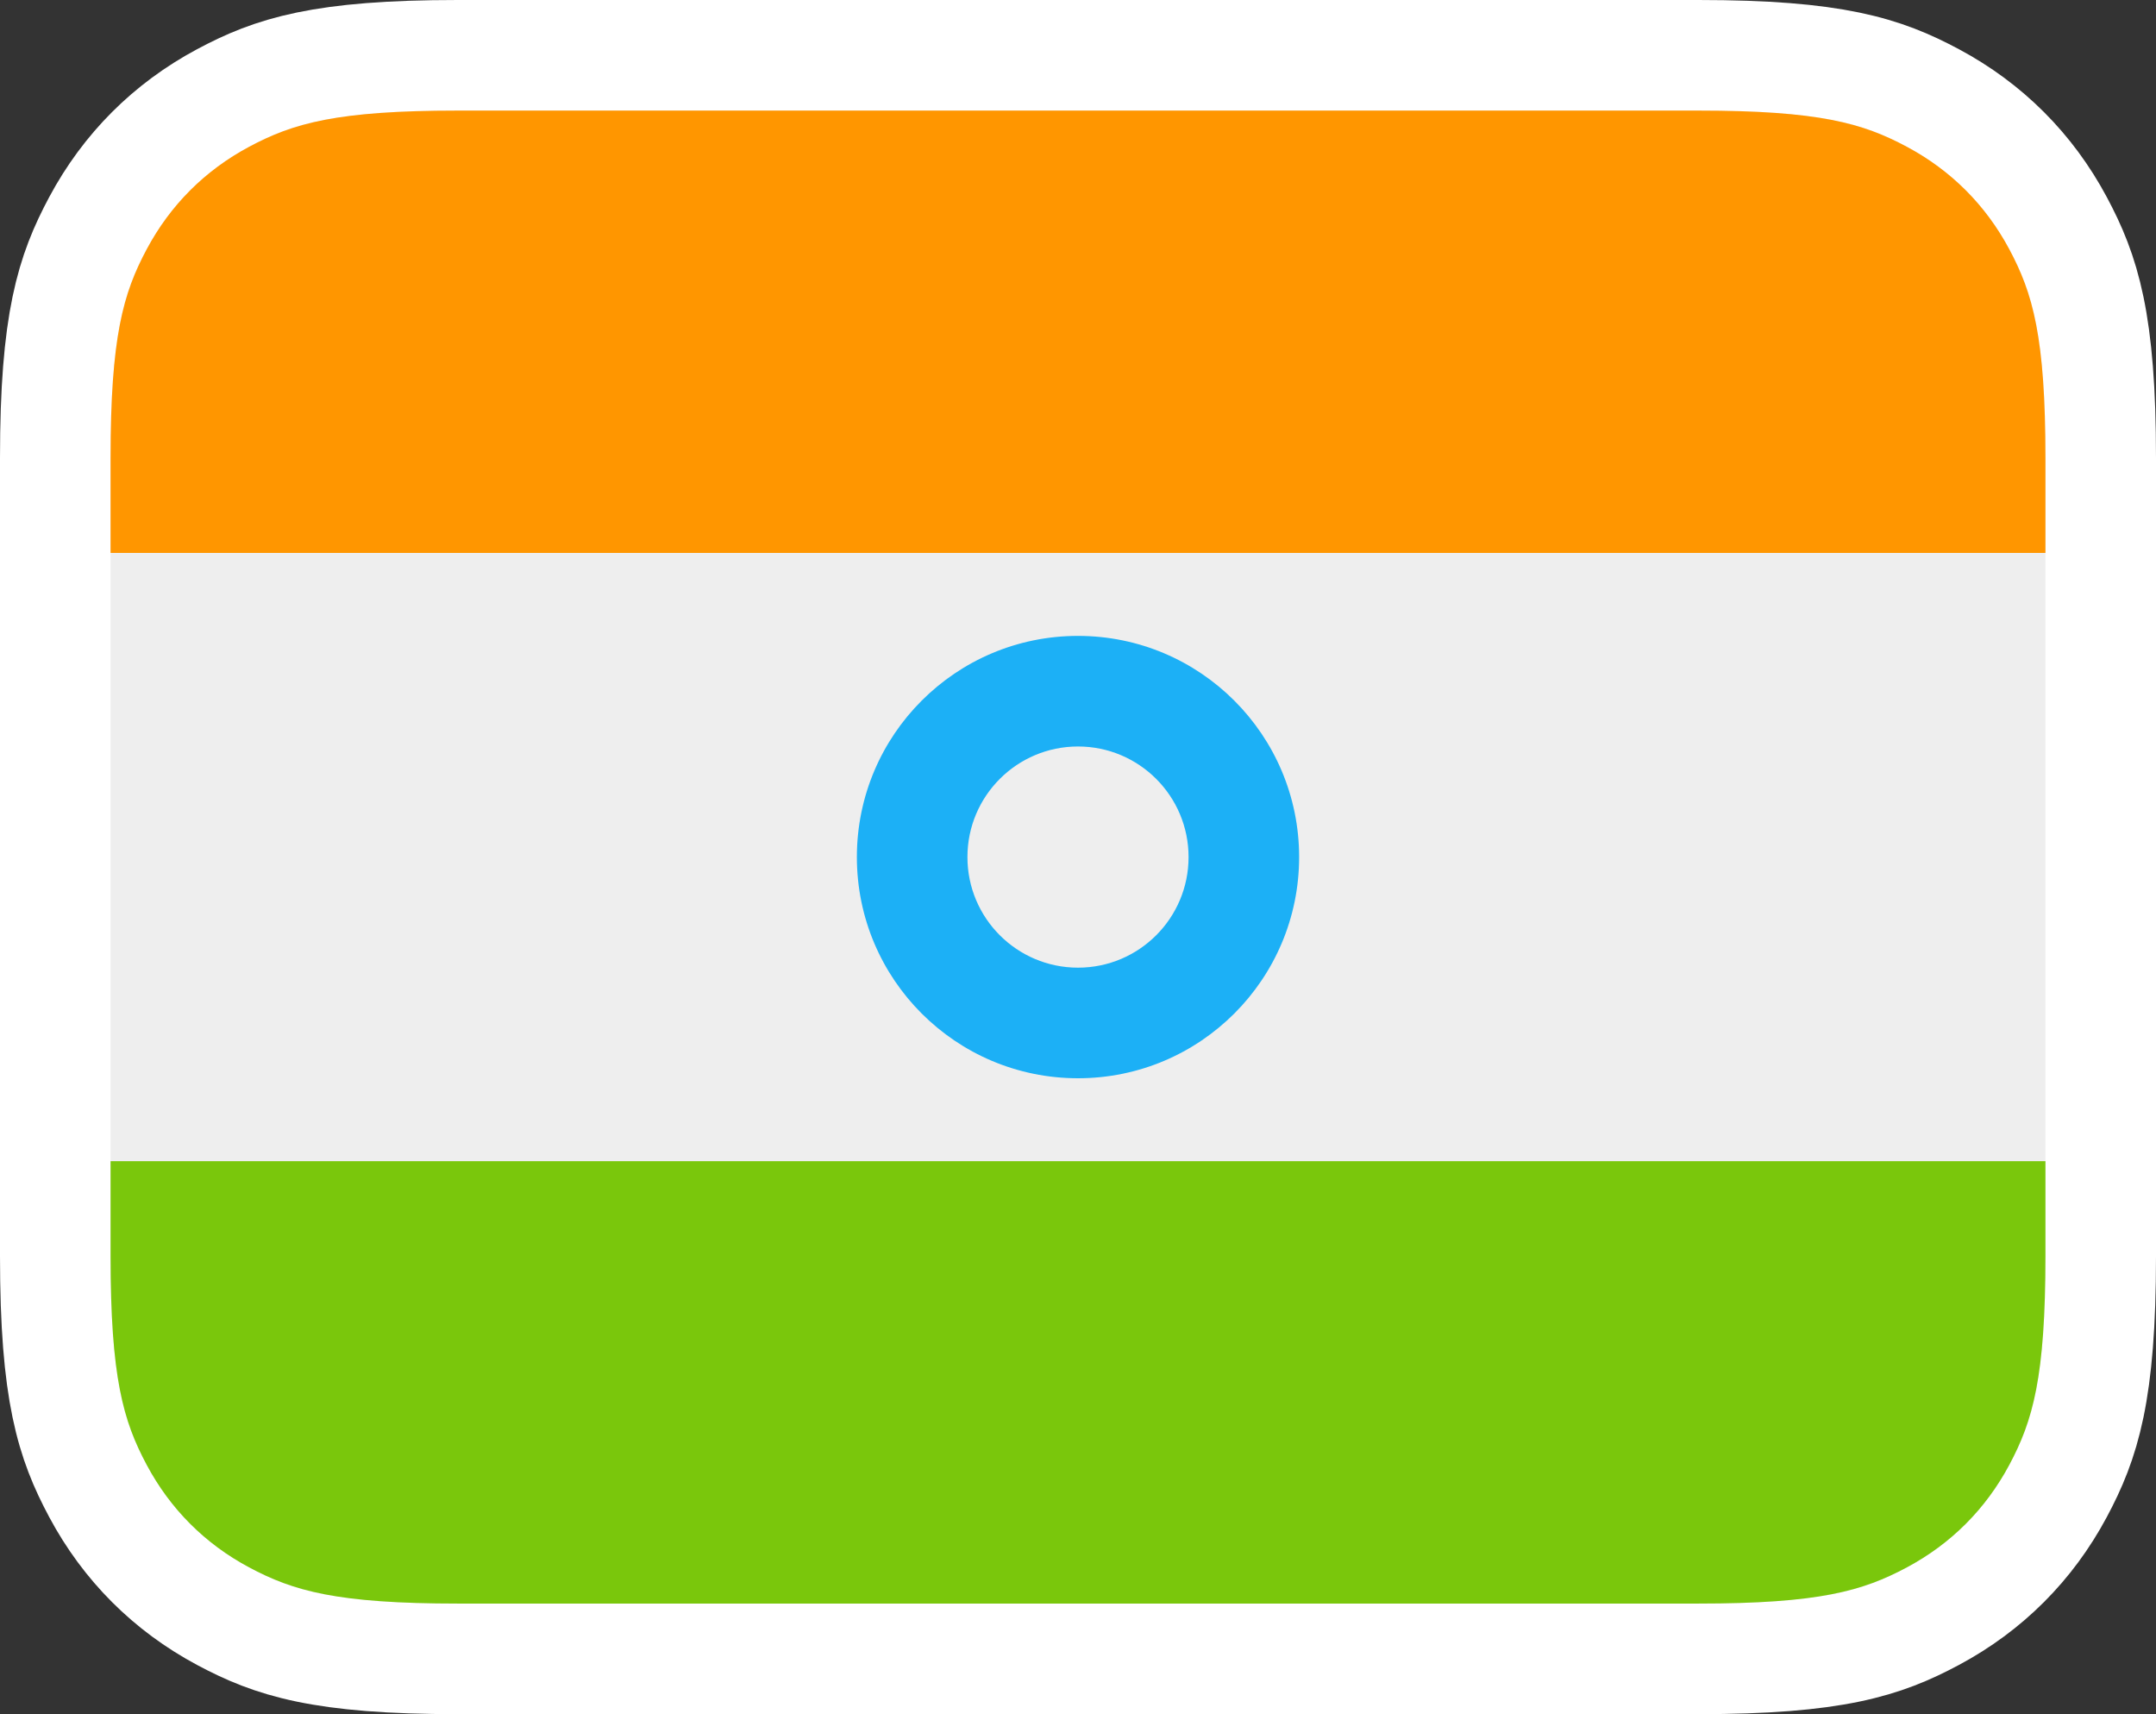 <svg width="78" height="62" viewBox="0 0 78 62" fill="none" xmlns="http://www.w3.org/2000/svg">
<rect x="0" y="0" width="78" height="62" fill="#333333" stroke="none"/>
<path d="M61.437 2H16.563C11.628 2 9.867 2.585 8.07 3.545C6.12 4.589 4.589 6.12 3.545 8.07C2.585 9.867 2 11.628 2 16.563V45.437C2 50.372 2.585 52.133 3.545 53.93C4.589 55.88 6.12 57.411 8.07 58.455C9.867 59.416 11.628 60 16.563 60H61.437C66.372 60 68.133 59.416 69.93 58.455C71.88 57.411 73.411 55.88 74.455 53.93C75.415 52.133 76 50.372 76 45.437V16.563C76 11.628 75.415 9.867 74.455 8.07C73.411 6.12 71.88 4.589 69.93 3.545C68.133 2.585 66.372 2 61.437 2Z" fill="#EEEEEE" stroke="white" stroke-width="4"/>
<path d="M16.563 4H61.437C65.805 4 67.389 4.455 68.987 5.309C70.584 6.163 71.837 7.416 72.691 9.013C73.545 10.611 74 12.195 74 16.563V20H4V16.563C4 12.195 4.455 10.611 5.309 9.013C6.163 7.416 7.416 6.163 9.013 5.309C10.611 4.455 12.195 4 16.563 4Z" fill="#FF9600"/>
<path d="M74 42V45.437C74 49.805 73.545 51.389 72.691 52.986C71.837 54.584 70.584 55.837 68.987 56.691C67.389 57.545 65.805 58 61.437 58H16.563C12.195 58 10.611 57.545 9.013 56.691C7.416 55.837 6.163 54.584 5.309 52.986C4.455 51.389 4 49.805 4 45.437V42H74Z" fill="#7AC70C"/>
<path d="M39 39C34.582 39 31 35.418 31 31C31 26.582 34.582 23 39 23C43.418 23 47 26.582 47 31C47 35.418 43.418 39 39 39ZM39 35C41.209 35 43 33.209 43 31C43 28.791 41.209 27 39 27C36.791 27 35 28.791 35 31C35 33.209 36.791 35 39 35Z" fill="#1CB0F6"/>
</svg>

